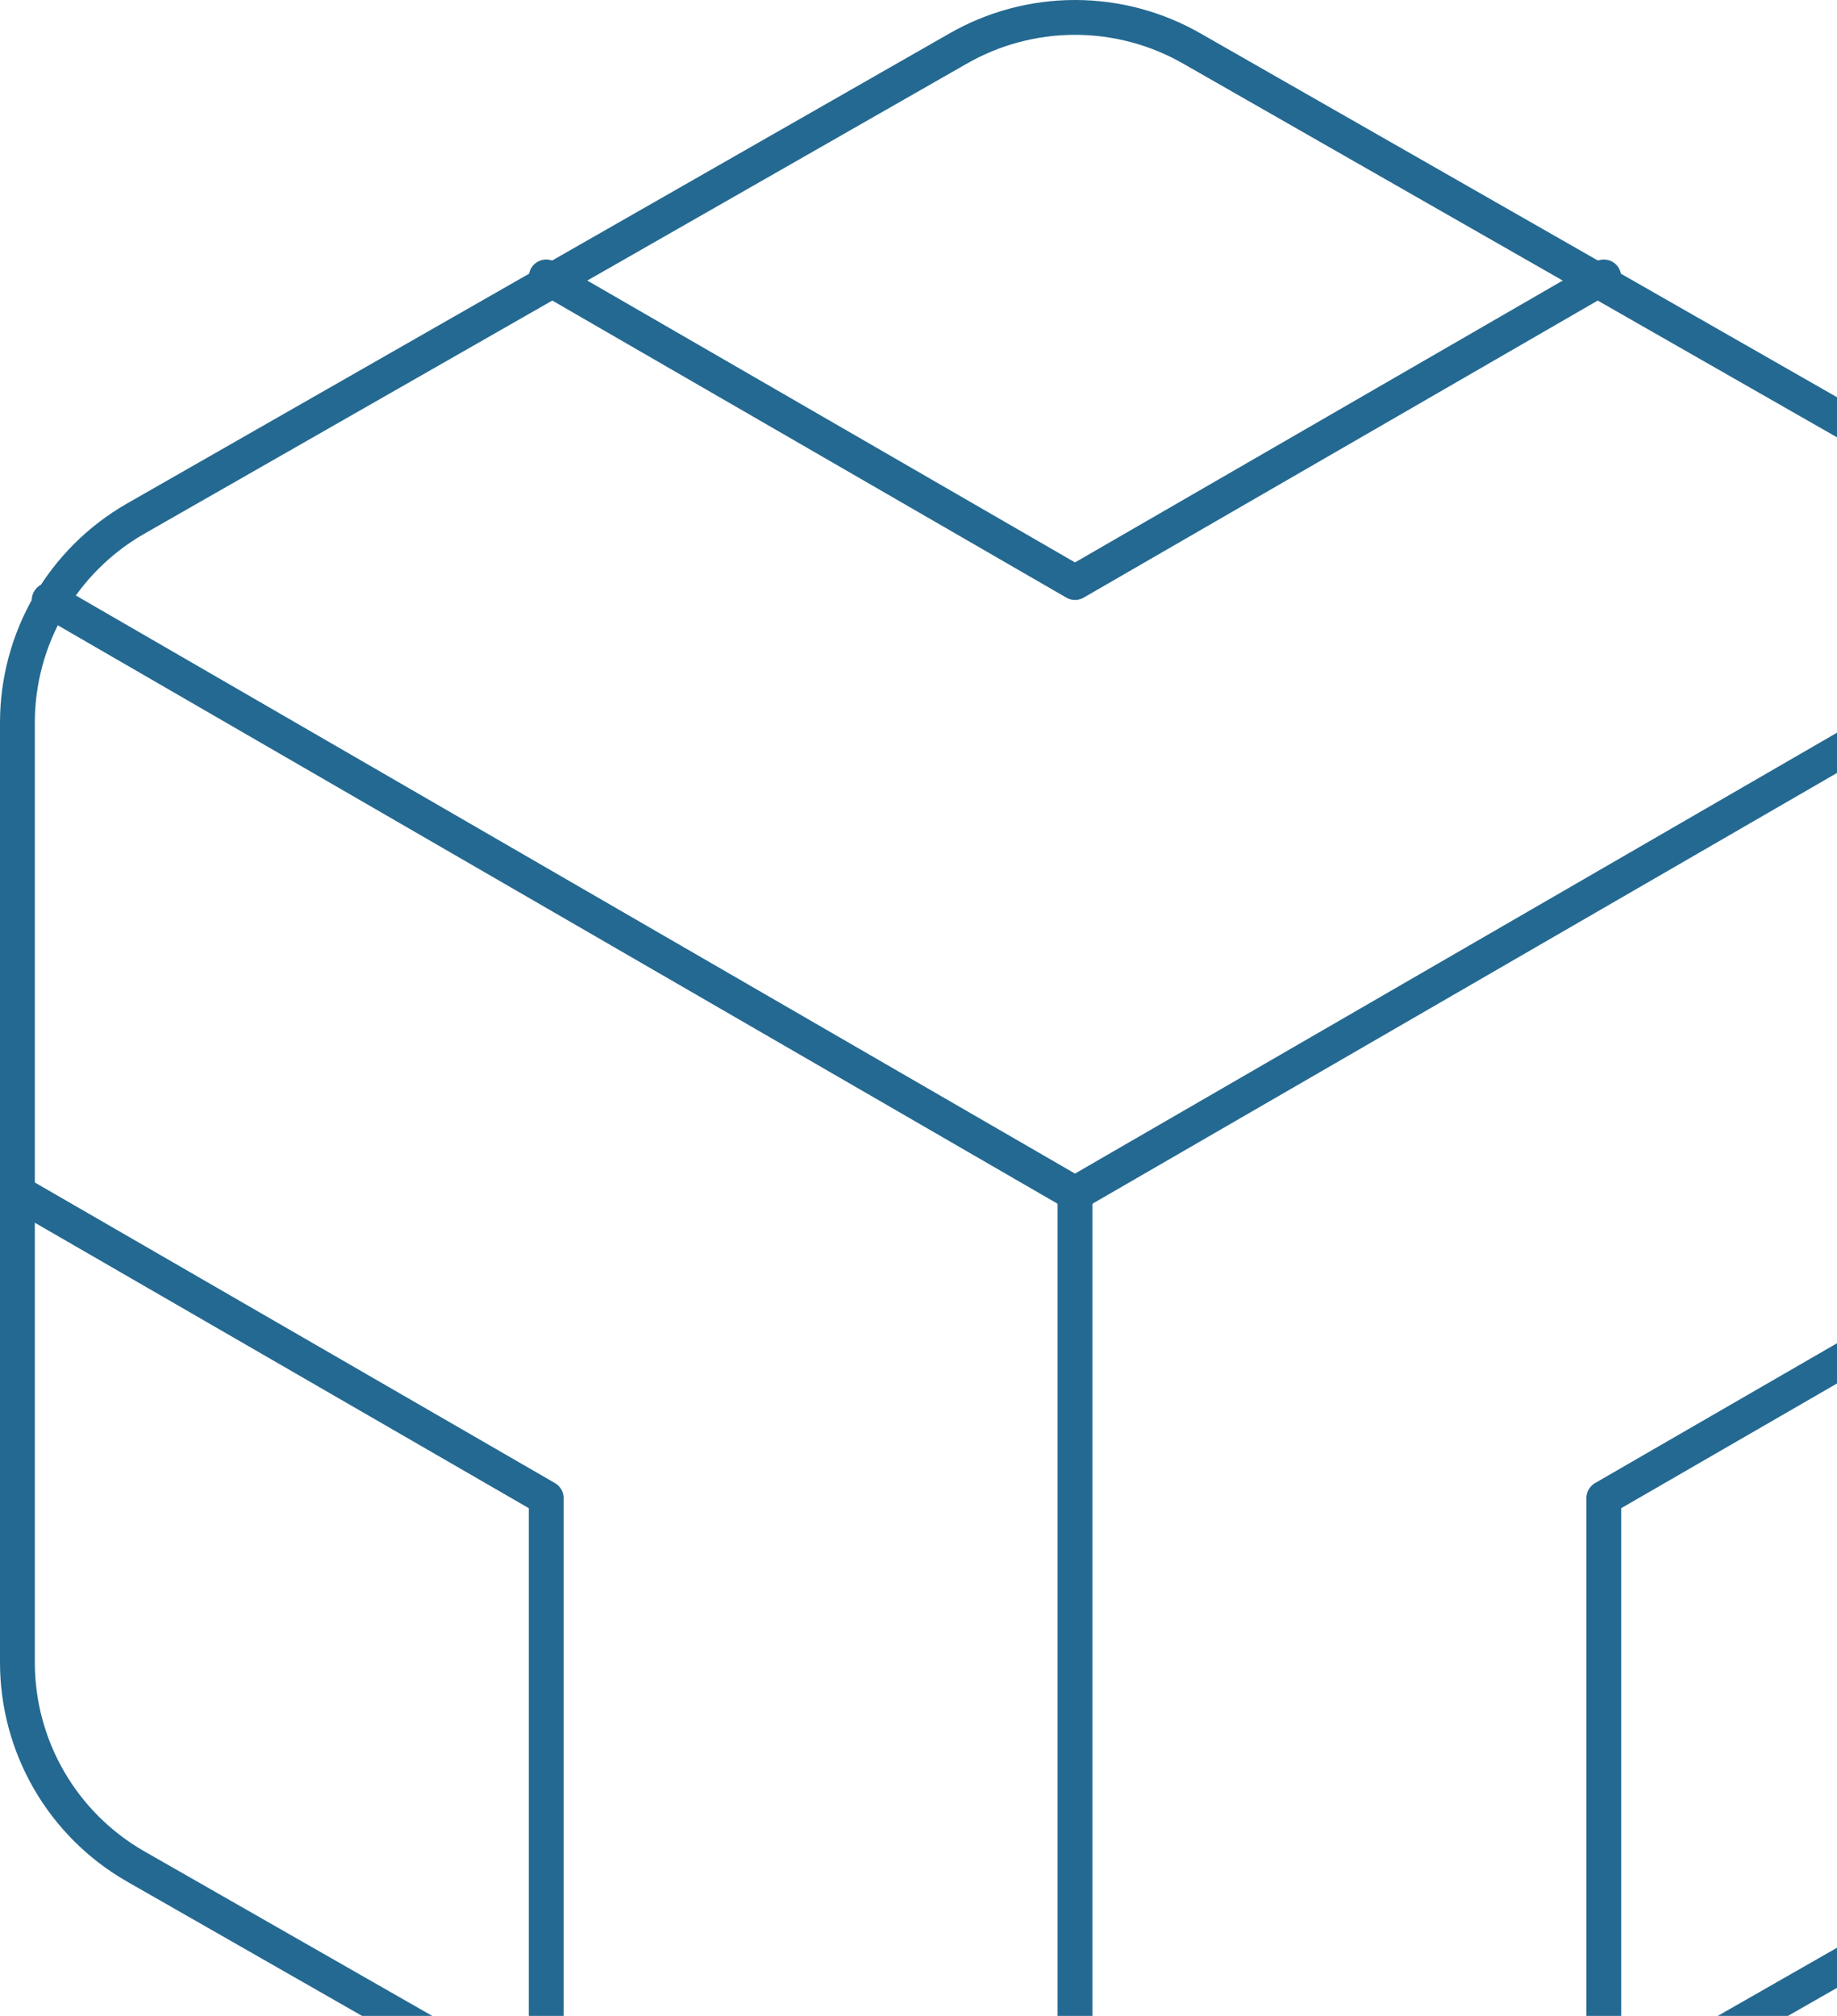 <svg width="422" height="463" viewBox="0 0 422 463" fill="none" xmlns="http://www.w3.org/2000/svg">
<path d="M489.906 381.872V165.913C489.896 156.446 487.397 147.147 482.659 138.95C477.921 130.753 471.111 123.946 462.911 119.212L273.948 11.233C265.74 6.495 256.43 4 246.953 4C237.476 4 228.166 6.495 219.958 11.233L30.995 119.212C22.796 123.946 15.985 130.753 11.247 138.95C6.509 147.147 4.01 156.446 4 165.913V381.872C4.01 391.339 6.509 400.638 11.247 408.835C15.985 417.032 22.796 423.839 30.995 428.572L219.958 536.552C228.166 541.29 237.476 543.785 246.953 543.785C256.43 543.785 265.74 541.29 273.948 536.552L462.911 428.572C471.111 423.839 477.921 417.032 482.659 408.835C487.397 400.638 489.896 391.339 489.906 381.872Z" stroke="#246991" stroke-width="8" stroke-linecap="round" stroke-linejoin="round"/>
<path d="M125.477 63.603L246.953 133.789L368.43 63.603" stroke="#246991" stroke-width="8" stroke-linecap="round" stroke-linejoin="round"/>
<path d="M125.477 484.182V344.079L4 273.893" stroke="#246991" stroke-width="8" stroke-linecap="round" stroke-linejoin="round"/>
<path d="M489.906 273.893L368.429 344.079V484.182" stroke="#246991" stroke-width="8" stroke-linecap="round" stroke-linejoin="round"/>
<path d="M11.288 137.839L246.952 274.162L482.617 137.839" stroke="#246991" stroke-width="8" stroke-linecap="round" stroke-linejoin="round"/>
<path d="M246.954 546V273.893" stroke="#246991" stroke-width="8" stroke-linecap="round" stroke-linejoin="round"/>
</svg>
